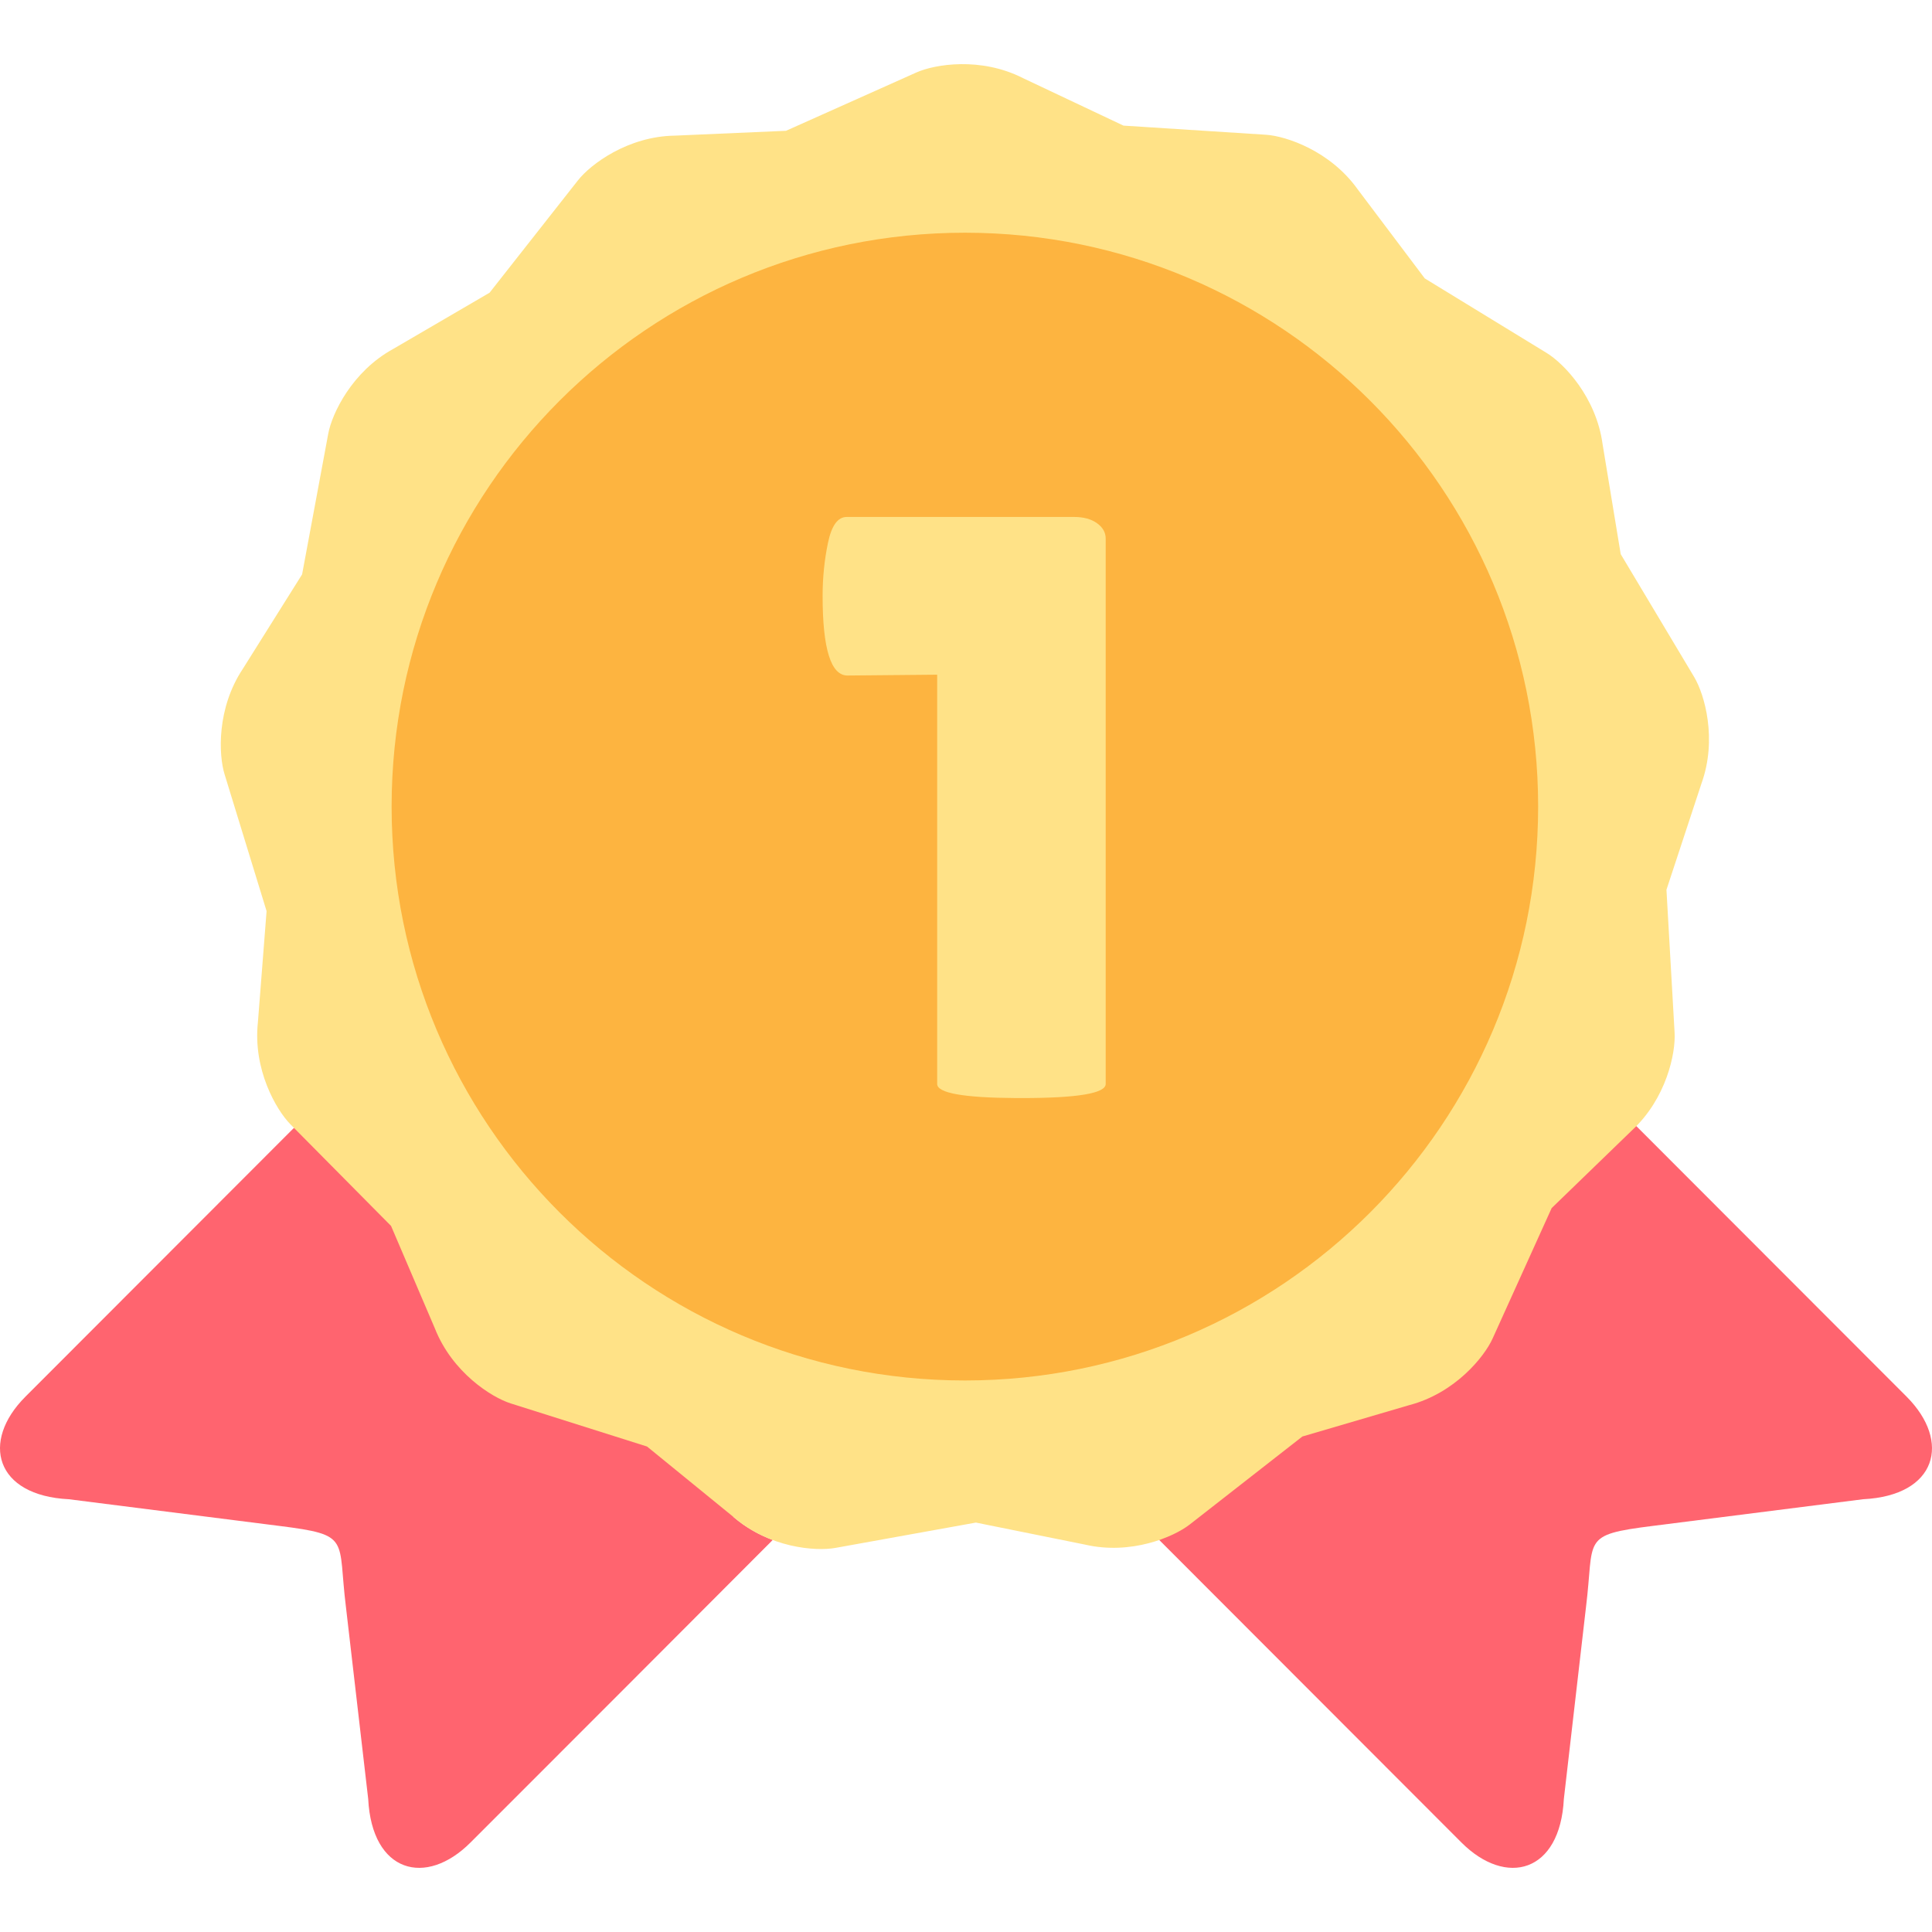 <?xml version="1.0" encoding="UTF-8"?>
<svg width="512px" height="512px" viewBox="0 0 512 512" version="1.1" xmlns="http://www.w3.org/2000/svg" xmlns:xlink="http://www.w3.org/1999/xlink">
    <!-- Generator: Sketch 59 (86127) - https://sketch.com -->
    <title>ic_medal_first_place</title>
    <desc>Created with Sketch.</desc>
    <g id="ic_medal_first_place" stroke="none" stroke-width="1" fill="none" fill-rule="evenodd">
        <g id="leaderboard_first" transform="translate(0, 16)" fill-rule="nonzero">
            <path d="M6.717,354.157 C-5.143,366.03 -1.296,380.353 18.256,381.315 L73.942,388.374 C93.233,390.795 89.386,391.612 91.688,409.961 L97.574,460.719 C98.565,480.322 112.872,484.143 124.703,472.271 L164.275,432.686 L204.779,392.109 C201.253,390.796 197.64,388.813 194.376,386.012 L165.644,313.464 L77.904,282.893 L6.717,354.157 Z" id="Path" fill="#FF646F"></path>
            <path d="M307.206,392.108 L347.739,432.685 L387.282,472.27 C399.142,484.143 413.45,480.321 414.44,460.718 L420.297,409.96 C422.599,391.611 418.753,390.795 438.072,388.373 L493.729,381.314 C513.311,380.351 517.128,366.028 505.297,354.156 L433.642,282.424 L337.889,292.138 L307.206,392.108 Z" id="Path" fill="#FF646F"></path>
            <path d="M271.072,4.688 L297.735,17.29 L335.5,19.711 C340.862,20.061 352.547,23.999 359.803,34.18 L377.578,57.779 L409.865,77.528 C414.469,80.328 423.007,89.255 424.697,101.682 L429.505,130.853 L448.97,163.408 C451.738,168.046 455.148,179.919 450.893,191.675 L441.627,219.796 L443.783,257.66 C444.104,263.057 441.627,275.163 432.418,283.622 L411.204,304.158 L395.556,338.726 C393.341,343.627 385.532,353.224 373.468,356.374 L345.144,364.688 L315.305,387.996 C311.051,391.321 299.715,396.164 287.535,393.334 L258.628,387.5 L221.417,394.209 C216.114,395.172 203.817,394.18 194.375,386.012 L171.471,367.343 L135.396,355.937 C130.267,354.333 119.864,347.711 115.26,336.072 L103.633,308.885 L76.97,281.96 C73.182,278.109 67.004,267.404 68.345,254.948 L70.647,225.456 L59.516,189.196 C57.913,184.033 57.418,171.664 64.353,161.25 L80.059,136.221 L86.994,98.911 C87.985,93.602 93.288,82.429 104.245,76.449 L129.742,61.572 L153.17,31.788 C156.492,27.558 166.37,20.12 178.842,19.945 L208.302,18.661 L242.862,3.2 C247.761,1.012 259.941,-0.971 271.072,4.688 L271.072,4.688 Z" id="Path" fill="#FFE287"></path>
            <path d="M255.716,349.84 C339.609,349.84 407.622,281.755 407.622,197.742 C407.622,113.759 339.61,45.673 255.716,45.673 C171.793,45.673 103.781,113.758 103.781,197.742 C103.781,281.754 171.793,349.84 255.716,349.84 Z" id="Path" fill="#FDB440"></path>
            <path d="M293.02,271.26 C293.02,273.753 285.577,275 270.69,275 L269.123,274.995 C255.281,274.909 248.36,273.664 248.36,271.26 L248.36,162.8 L224.6,163.02 C220.2,163.02 218,155.98 218,141.9 C218,137.06 218.477,132.367 219.43,127.82 C220.383,123.273 222.033,121 224.38,121 L284.66,121 C287.153,121 289.17,121.55 290.71,122.65 C292.25,123.75 293.02,125.107 293.02,126.72 L293.02,271.26 Z" id="1" fill="#FFE287"></path>
        </g>
    </g>
</svg>